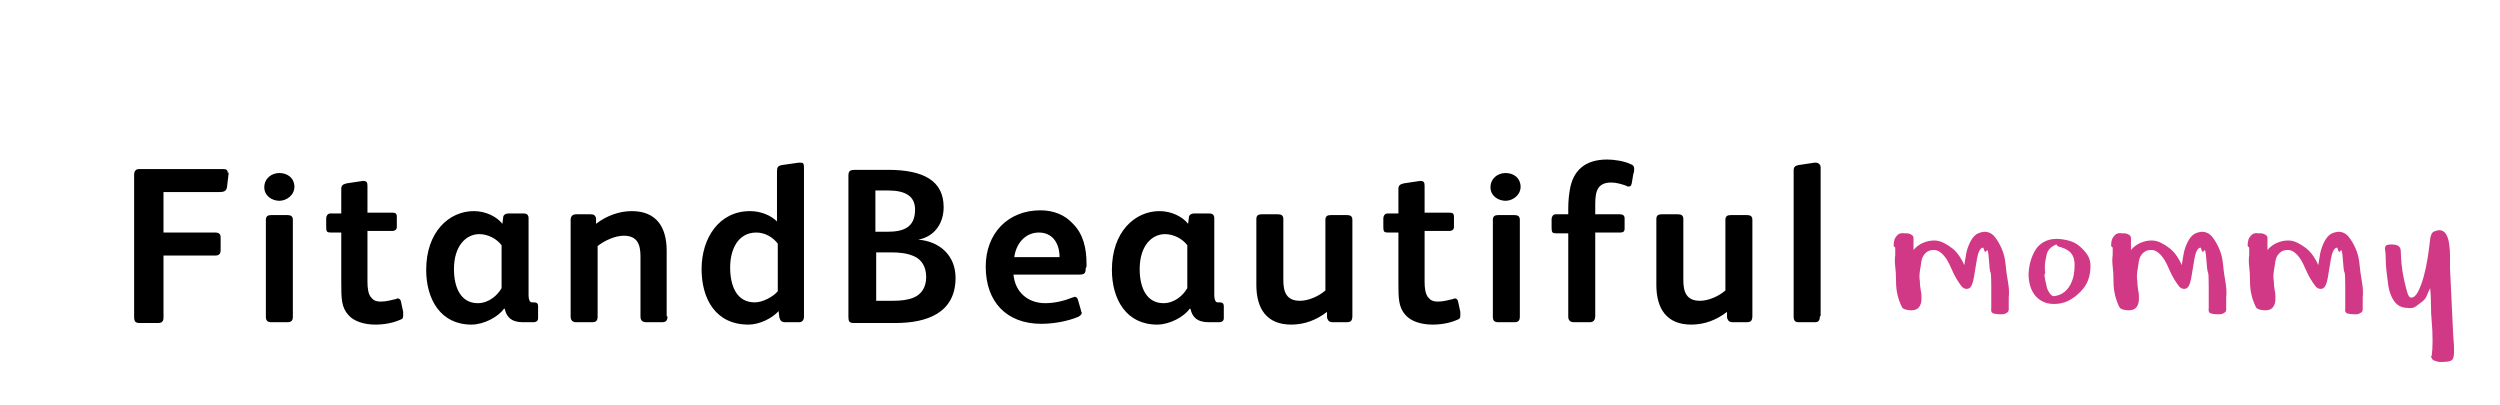 <svg xmlns="http://www.w3.org/2000/svg" width="315" height="51"><path d="M28.8 21.7l0 0.2 -0.2 1.7c-0.1 0.5-0.4 0.6-1 0.6l-7 0 0 5.1 6.5 0c0.5 0 0.7 0.2 0.7 0.6l0 1.6c0 0.5-0.2 0.7-0.7 0.7l-6.5 0 0 7.8c0 0.5-0.2 0.7-0.7 0.7l-2.2 0c-0.6 0-0.8-0.1-0.8-0.8l0-17.9c0-0.4 0.2-0.7 0.6-0.7l10.6 0c0.4 0 0.6 0.1 0.6 0.5zM37.1 23.5c0 1.1-1 1.8-1.9 1.8s-1.9-0.6-1.9-1.7 0.9-1.8 1.9-1.8c1 0 1.9 0.6 1.9 1.8zM36.9 39.9c0 0.5-0.2 0.7-0.7 0.7l-2 0c-0.5 0-0.7-0.2-0.7-0.7l0-12.2c0-0.5 0.3-0.6 0.7-0.6l2 0c0.4 0 0.7 0.1 0.7 0.6l0 12.2zM50.8 39.8c0 0.3-0.1 0.4-0.4 0.5 -0.9 0.4-2 0.6-3.1 0.6 -1.4 0-2.7-0.4-3.4-1.2 -0.9-1-0.9-2.1-0.9-4.2l0-6.2 -1.3 0c-0.5 0-0.6-0.1-0.6-0.7l0-1.1c0-0.3 0.2-0.6 0.5-0.6l1.4 0 0-3.1c0-0.5 0.3-0.6 0.7-0.7l2-0.3 0.1 0c0.4 0 0.5 0.2 0.5 0.6l0 3.4 3.2 0c0.3 0 0.5 0.1 0.5 0.5l0 1.3c0 0.3-0.2 0.5-0.6 0.5l-3.1 0 0 6.4c0 0.8 0.1 1.5 0.4 1.9 0.3 0.4 0.6 0.6 1.3 0.6 0.7 0 1.3-0.2 1.8-0.3 0.1 0 0.2-0.1 0.3-0.1 0.2 0 0.3 0.1 0.4 0.3l0.3 1.4c0 0.1 0 0.1 0 0.2zM67.8 40.1c0 0.3-0.2 0.5-0.6 0.5l-1.3 0c-1.5 0-2.1-0.7-2.3-1.7l-0.1 0c-0.7 1-2.5 2-4.1 2 -3.9 0-5.7-3.2-5.7-6.9 0-4.8 2.9-7.4 6-7.4 1.5 0 2.9 0.7 3.6 1.6l0.1-0.8c0-0.3 0.3-0.5 0.6-0.5l2 0c0.4 0 0.6 0.2 0.6 0.6l0 9.7c0 0.4 0.1 0.7 0.2 0.8 0.1 0.1 0.2 0.1 0.3 0.1l0.2 0c0.3 0 0.5 0.1 0.5 0.5l0 1.3zM63.2 36.3l0-5.4c-0.6-0.8-1.7-1.4-2.8-1.4 -1.7 0-3.2 1.5-3.2 4.4 0 2.4 0.9 4.3 3 4.3 1.4 0 2.5-1 3-1.9zM84.1 39.9c0 0.5-0.2 0.7-0.7 0.7l-2 0c-0.5 0-0.7-0.3-0.7-0.7l0-7.6c0-1.5-0.4-2.6-2.1-2.6 -1.1 0-2.4 0.6-3.3 1.3l0 8.9c0 0.5-0.2 0.7-0.7 0.7l-2 0c-0.4 0-0.7-0.2-0.7-0.7l0-12.2c0-0.4 0.2-0.7 0.7-0.7l1.8 0c0.4 0 0.6 0.1 0.7 0.5l0 0.7c1.3-1 2.9-1.6 4.5-1.6 3.1 0 4.4 2 4.4 5l0 8.2zM101.3 39.9c0 0.5-0.3 0.7-0.6 0.7l-1.8 0c-0.4 0-0.6-0.2-0.7-0.6l-0.1-0.8c-0.8 0.9-2.4 1.7-3.8 1.7 -4.1 0-5.9-3.2-5.9-7 0-3.9 2.2-7.3 6.1-7.3 1.3 0 2.6 0.5 3.4 1.3l0-6.3c0-0.5 0.1-0.7 0.6-0.8l2.1-0.3c0 0 0.3 0 0.3 0 0.3 0 0.4 0.1 0.4 0.6l0 18.8zM98 36.8l0-6.1c-0.6-0.8-1.6-1.4-2.7-1.4 -2.3 0-3.3 2.1-3.3 4.4s0.8 4.4 3.1 4.4c1 0 2.3-0.7 2.9-1.4zM120.4 35c0 4.5-3.7 5.7-7.6 5.7l-5.2 0c-0.6 0-0.7-0.2-0.7-0.8l0-17.8c0-0.6 0.3-0.7 0.8-0.7l4.2 0c4.5 0 7 1.4 7 4.7 0 2-1.1 3.7-3.2 4.1l0 0c2.7 0.2 4.7 2 4.7 4.8zM115.3 26.4c0-1.8-1.4-2.4-3.4-2.4l-1.6 0 0 5.2 1.5 0c2 0 3.5-0.5 3.5-2.8zM116.7 34.9c0-1.3-0.6-2.2-1.5-2.6 -0.9-0.4-1.8-0.5-3-0.5l-1.8 0 0 6.1 2.1 0c1 0 1.9-0.1 2.6-0.4 1-0.4 1.6-1.3 1.6-2.6zM136.8 33.8c0 0.7-0.2 0.8-0.9 0.8l-8.2 0c0.2 2.2 1.8 3.6 4 3.6 1.2 0 2.4-0.3 3.4-0.7 0.1 0 0.2-0.1 0.3-0.1 0.2 0 0.3 0.1 0.4 0.3l0.4 1.4c0 0.1 0.1 0.3 0.1 0.3 0 0.2-0.1 0.3-0.4 0.5 -1.4 0.6-3.2 0.9-4.7 0.9 -4.4 0-7-2.8-7-7.2 0-4.2 2.8-7.1 6.9-7.1 1.7 0 3.1 0.6 4.1 1.7 1.3 1.3 1.7 3.1 1.7 5l0 0.4zM133.5 32.4l0-0.3c-0.1-1.5-0.9-2.8-2.6-2.8 -1.8 0-2.9 1.5-3.1 3.1l5.7 0zM154.2 40.1c0 0.3-0.2 0.5-0.6 0.5l-1.3 0c-1.5 0-2.1-0.7-2.3-1.7l-0.1 0c-0.7 1-2.5 2-4.1 2 -3.9 0-5.7-3.2-5.7-6.9 0-4.8 2.9-7.4 6-7.4 1.5 0 2.9 0.7 3.6 1.6l0.1-0.8c0-0.3 0.3-0.5 0.6-0.5l2 0c0.4 0 0.6 0.2 0.6 0.6l0 9.7c0 0.4 0.1 0.7 0.2 0.8 0.1 0.1 0.2 0.1 0.3 0.1l0.2 0c0.3 0 0.5 0.1 0.5 0.5l0 1.3zM149.6 36.3l0-5.4c-0.6-0.8-1.7-1.4-2.8-1.4 -1.7 0-3.2 1.5-3.2 4.4 0 2.4 0.9 4.3 3 4.3 1.4 0 2.5-1 3-1.9zM170.4 39.8c0 0.6-0.2 0.8-0.7 0.8l-1.8 0c-0.4 0-0.6-0.2-0.7-0.6l0-0.7c-1.3 1-2.8 1.6-4.5 1.6 -3.1 0-4.4-2-4.4-5l0-8.3c0-0.5 0.3-0.6 0.7-0.6l2 0c0.4 0 0.7 0.1 0.7 0.6l0 7.7c0 1.5 0.4 2.6 2.1 2.6 1.1 0 2.4-0.6 3.2-1.3l0-8.9c0-0.5 0.3-0.6 0.7-0.6l2 0c0.4 0 0.7 0.1 0.7 0.6l0 12.2zM184 39.8c0 0.3-0.1 0.4-0.4 0.5 -0.9 0.4-2 0.6-3.1 0.6 -1.4 0-2.7-0.4-3.4-1.2 -0.9-1-0.9-2.1-0.9-4.2l0-6.2 -1.3 0c-0.5 0-0.6-0.1-0.6-0.7l0-1.1c0-0.3 0.2-0.6 0.5-0.6l1.4 0 0-3.1c0-0.5 0.3-0.6 0.7-0.7l2-0.3 0.1 0c0.4 0 0.5 0.2 0.5 0.6l0 3.4 3.2 0c0.3 0 0.5 0.1 0.5 0.5l0 1.3c0 0.3-0.2 0.5-0.6 0.5l-3.1 0 0 6.4c0 0.8 0.1 1.5 0.4 1.9 0.3 0.4 0.6 0.6 1.3 0.6 0.7 0 1.3-0.2 1.8-0.3 0.1 0 0.2-0.1 0.3-0.1 0.2 0 0.3 0.1 0.4 0.3l0.3 1.4c0 0.1 0 0.1 0 0.2zM191.6 23.5c0 1.1-1 1.8-1.9 1.8s-1.9-0.6-1.9-1.7 0.9-1.8 1.9-1.8c1 0 1.9 0.6 1.9 1.8zM191.5 39.9c0 0.5-0.2 0.7-0.7 0.7l-2 0c-0.5 0-0.7-0.2-0.7-0.7l0-12.2c0-0.5 0.3-0.6 0.7-0.6l2 0c0.4 0 0.7 0.1 0.7 0.6l0 12.2zM205.9 21.4c0 0.1 0 0.3-0.1 0.5l-0.2 1.2c-0.1 0.3-0.1 0.4-0.4 0.4 -0.1 0-0.2 0-0.3-0.1 -0.6-0.2-1.2-0.4-1.9-0.4 -1.7 0-2 1.1-2 2.7l0 1.3 3.1 0c0.3 0 0.6 0.1 0.6 0.5l0 1.3c0 0.4-0.2 0.5-0.6 0.5l-3.1 0 0 10.5c0 0.5-0.2 0.8-0.7 0.8l-2 0c-0.5 0-0.7-0.3-0.7-0.7l0-10.5 -1.5 0c-0.5 0-0.6-0.1-0.6-0.7l0-1.1c0-0.3 0.2-0.6 0.5-0.6l1.6 0 0-0.8c0-0.9 0.1-1.7 0.2-2.3 0.4-2.4 1.9-3.8 4.7-3.8 0.9 0 2.2 0.2 3 0.6 0.3 0.1 0.4 0.3 0.4 0.5zM220.8 39.8c0 0.6-0.2 0.8-0.7 0.8l-1.8 0c-0.4 0-0.6-0.2-0.7-0.6l0-0.7c-1.3 1-2.8 1.6-4.5 1.6 -3.1 0-4.4-2-4.4-5l0-8.3c0-0.5 0.3-0.6 0.7-0.6l2 0c0.4 0 0.7 0.1 0.7 0.6l0 7.7c0 1.5 0.4 2.6 2.1 2.6 1.1 0 2.4-0.6 3.2-1.3l0-8.9c0-0.5 0.3-0.6 0.7-0.6l2 0c0.4 0 0.7 0.1 0.7 0.6l0 12.2zM229.3 39.9c0 0.5-0.2 0.7-0.6 0.7l-2.1 0c-0.4 0-0.6-0.2-0.6-0.7l0-18.4c0-0.5 0.2-0.6 0.6-0.7l2-0.3c0.1 0 0.1 0 0.2 0 0.3 0 0.6 0.2 0.6 0.6l0 18.7z" fill="#"/><path d="M238.6 31q0-0.5 0.1-0.8t0.4-0.6 0.9-0.2q0.1 0 0.3 0t0.4 0.1 0.3 0.2 0.1 0.3l0 1.5q0.5-0.6 1.2-0.9t1.4-0.3q0.6 0 1.2 0.3t1.1 0.7 0.9 1 0.6 1.1q0.1-0.5 0.2-1.2t0.4-1.4 0.7-1.1 1.2-0.5q0.8 0 1.3 0.6t0.9 1.5 0.5 2 0.3 2.2 0.1 2l0 1.5q0 0.2-0.1 0.3t-0.3 0.2 -0.4 0.1 -0.3 0q-0.4 0-0.8-0.1t-0.3-0.7l0-1.2t0-1.6 -0.1-1.7 -0.2-1.6 -0.3-1.1 -0.4-0.4q-0.3 0-0.5 0.4t-0.3 1 -0.2 1.2 -0.2 1.2 -0.3 1 -0.6 0.4q-0.4 0-0.7-0.4t-0.6-0.9 -0.6-1.2 -0.6-1.2q-0.4-0.6-0.8-0.9 -0.4-0.3-0.8-0.3l-0.1 0q-0.6 0-1 0.4t-0.5 1 -0.2 1.3 0 1.2q0 0.5 0.1 1.1 0.1 0.4 0.1 0.8 0 0.2 0 0.4 0 0.6-0.3 1t-1 0.4q-0.3 0-0.7-0.1t-0.5-0.4q-0.3-0.6-0.5-1.4t-0.2-1.8 -0.1-1.8 0-1.5q0-0.5 0-0.9zM255.6 34.7q0-0.8 0.2-1.6t0.6-1.5 1.1-1.1 1.6-0.4q0.7 0 1.5 0.2t1.4 0.7 1 1.1 0.4 1.4q0 1-0.3 1.8t-1 1.5 -1.5 1.1 -1.8 0.4q-0.8 0-1.4-0.3t-1-0.8 -0.6-1.2 -0.2-1.4zM257.6 34.6q0 0.2 0.1 0.7t0.2 0.9 0.4 0.8 0.6 0.3q0.7-0.1 1.2-0.5t0.8-1 0.4-1.2 0.1-1.2q0-0.8-0.3-1.3t-1-0.8q0 0 0 0t0 0l-0.3-0.1q-0.1-0.1-0.3-0.1t-0.4-0.3q-0.5 0.2-0.8 0.5t-0.4 0.7 -0.2 1 0 1.4zM266 31q0-0.5 0.1-0.8t0.4-0.6 0.9-0.2q0.1 0 0.3 0t0.4 0.1 0.3 0.2 0.1 0.3l0 1.5q0.5-0.6 1.2-0.9t1.4-0.3q0.6 0 1.2 0.3t1.1 0.7 0.9 1 0.6 1.1q0.1-0.5 0.2-1.2t0.4-1.4 0.7-1.1 1.2-0.5q0.8 0 1.3 0.6t0.9 1.5 0.5 2 0.3 2.2 0.1 2l0 1.5q0 0.2-0.1 0.3t-0.3 0.2 -0.4 0.1 -0.3 0q-0.4 0-0.8-0.1t-0.3-0.7l0-1.2t0-1.6 -0.1-1.7 -0.2-1.6 -0.3-1.1 -0.4-0.4q-0.3 0-0.5 0.4t-0.3 1 -0.2 1.2 -0.2 1.2 -0.3 1 -0.6 0.4q-0.4 0-0.7-0.4t-0.6-0.9 -0.6-1.2 -0.6-1.2q-0.4-0.6-0.8-0.9 -0.4-0.3-0.8-0.3l-0.1 0q-0.6 0-1 0.4t-0.5 1 -0.2 1.3 0 1.2q0 0.5 0.1 1.1 0.1 0.4 0.1 0.8 0 0.2 0 0.4 0 0.6-0.3 1t-1 0.4q-0.3 0-0.7-0.1t-0.5-0.4q-0.3-0.6-0.5-1.4t-0.2-1.8 -0.1-1.8 0-1.5q0-0.5 0-0.9zM283.2 31q0-0.5 0.1-0.8t0.4-0.6 0.9-0.2q0.1 0 0.3 0t0.4 0.1 0.3 0.2 0.1 0.3l0 1.5q0.5-0.6 1.2-0.9t1.4-0.3q0.6 0 1.2 0.3t1.1 0.7 0.9 1 0.6 1.1q0.1-0.5 0.2-1.2t0.4-1.4 0.7-1.1 1.2-0.5q0.8 0 1.3 0.6t0.9 1.5 0.5 2 0.3 2.2 0.1 2l0 1.5q0 0.2-0.1 0.3t-0.3 0.2 -0.4 0.1 -0.3 0q-0.4 0-0.8-0.1t-0.3-0.7l0-1.2t0-1.6 -0.1-1.7 -0.2-1.6 -0.3-1.1 -0.4-0.4q-0.3 0-0.5 0.4t-0.3 1 -0.2 1.2 -0.2 1.2 -0.3 1 -0.6 0.4q-0.4 0-0.7-0.4t-0.6-0.9 -0.6-1.2 -0.6-1.2q-0.4-0.6-0.8-0.9 -0.4-0.3-0.8-0.3l-0.1 0q-0.6 0-1 0.4t-0.5 1 -0.2 1.3 0 1.2q0 0.5 0.1 1.1 0.1 0.4 0.1 0.8 0 0.2 0 0.4 0 0.6-0.3 1t-1 0.4q-0.3 0-0.7-0.1t-0.5-0.4q-0.3-0.6-0.5-1.4t-0.2-1.8 -0.1-1.8 0-1.5q0-0.5 0-0.9zM300.5 31.4q0-0.4 0.2-0.5t0.6-0.1q0.6 0 0.9 0.2t0.3 0.7q0 0.6 0.1 1.6t0.3 1.9 0.4 1.6 0.5 0.7q0.5 0 0.9-0.8t0.7-1.9 0.5-2.4 0.3-2.3q0.1-0.6 0.3-0.8t0.8-0.3q0.6 0 0.9 0.5t0.4 1.3q0.1 0.7 0.1 1.4l0 0.2 0 0.5q0 0.5 0 0.9l0.4 8.4 0.1 1.4q0 0.2 0 0.4t0 0.4q0 0.8-0.3 1t-1.1 0.2q-0.2 0-0.4 0t-0.5-0.1 -0.4-0.2 -0.2-0.4l0.1-0.1q0.1-0.8 0.1-1.7l0-0.3q0-1.1-0.1-2.2t-0.1-2.2 -0.1-2.1q-0.2 0.4-0.4 0.9t-0.6 0.8 -0.8 0.6 -1 0.2q-0.8 0-1.3-0.4t-0.8-1.1 -0.4-1.5 -0.2-1.6 -0.1-1.6 -0.1-1.2z" fill="#d13885"/></svg>